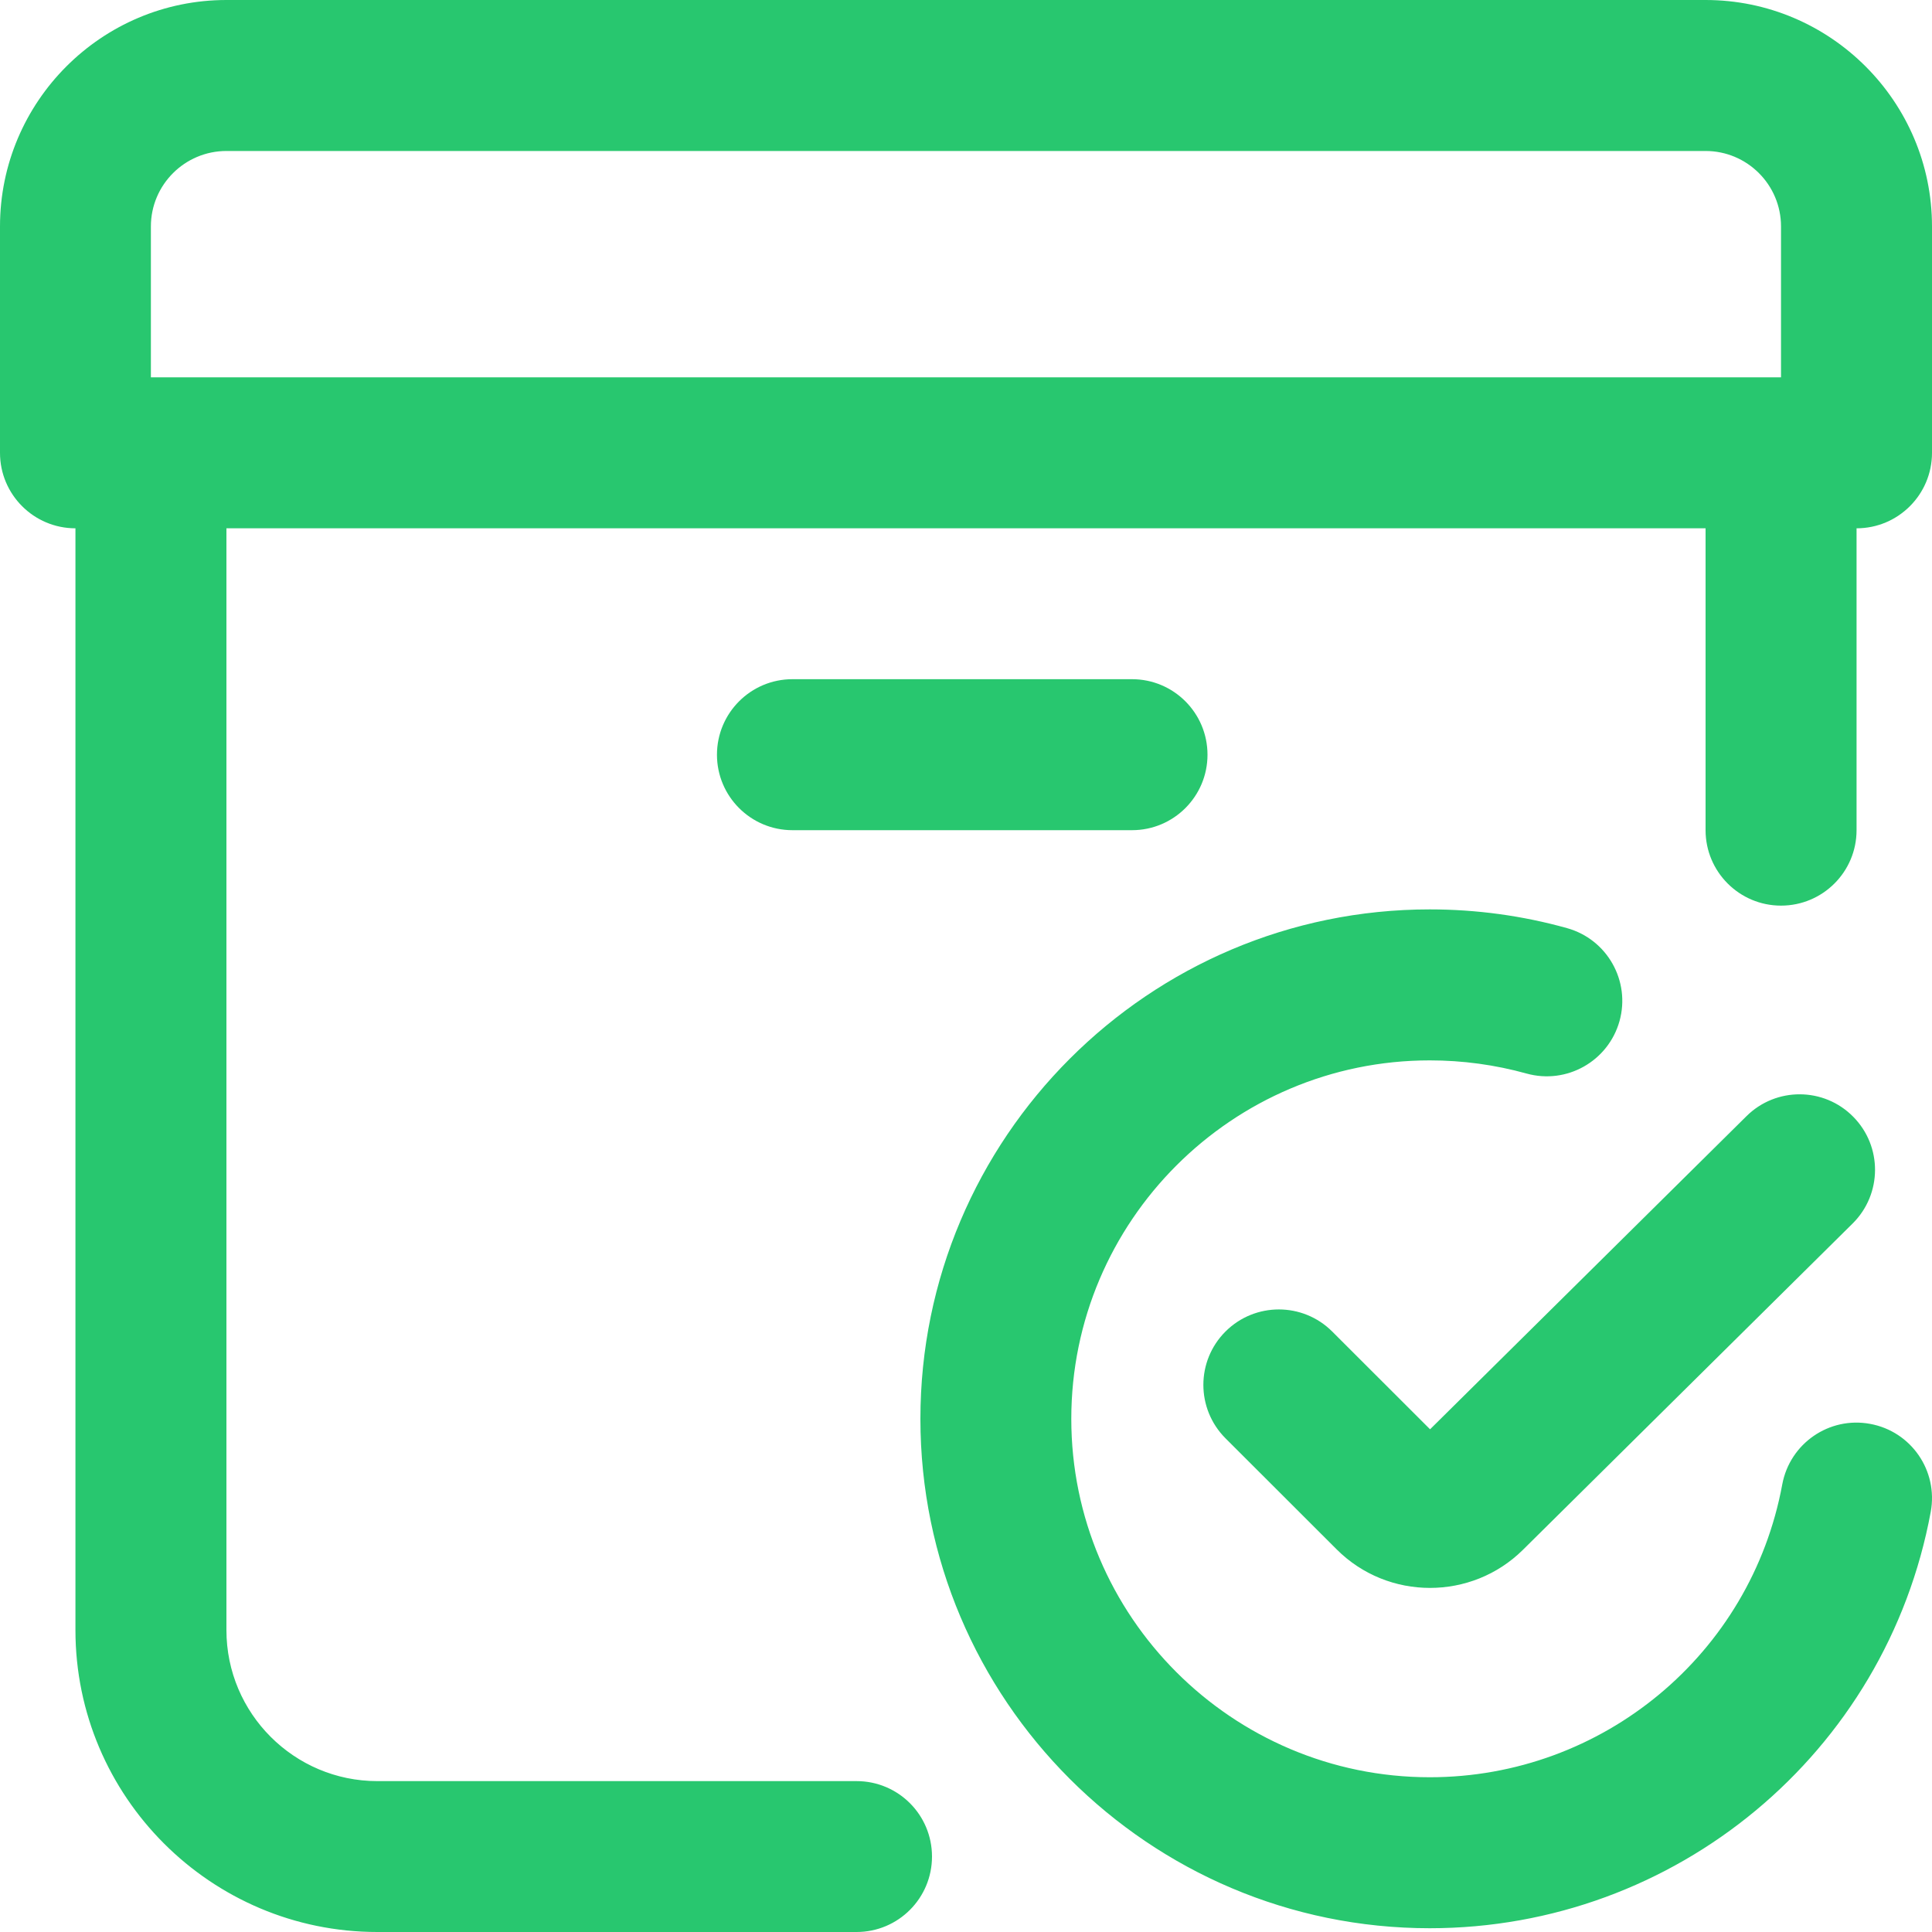 <svg width="20" height="20" viewBox="0 0 20 20" fill="none" xmlns="http://www.w3.org/2000/svg">
<g id="001-box" clip-path="url(#clip0_14_2548)">
<path id="Vector" d="M19.987 15.65C19.526 18.148 17.345 19.961 14.801 19.961C11.893 19.961 9.528 17.595 9.528 14.688C9.528 11.78 11.893 9.414 14.801 9.414C15.283 9.414 15.761 9.479 16.222 9.608C16.638 9.724 16.881 10.155 16.765 10.571C16.648 10.986 16.218 11.229 15.802 11.113C15.478 11.023 15.141 10.977 14.801 10.977C12.755 10.977 11.09 12.641 11.09 14.688C11.09 16.734 12.755 18.398 14.801 18.398C16.591 18.398 18.126 17.123 18.45 15.366C18.529 14.942 18.936 14.661 19.36 14.74C19.785 14.818 20.065 15.225 19.987 15.65ZM13.791 13.784C13.486 13.479 12.991 13.479 12.686 13.784C12.381 14.089 12.381 14.583 12.686 14.889L13.837 16.039C14.103 16.305 14.453 16.438 14.803 16.438C15.151 16.438 15.499 16.307 15.765 16.044L19.179 12.665C19.485 12.361 19.488 11.867 19.184 11.56C18.881 11.253 18.386 11.251 18.08 11.554L14.804 14.796L13.791 13.784ZM20 2.344V4.688C20 5.119 19.65 5.469 19.219 5.469V8.594C19.219 9.025 18.869 9.375 18.437 9.375C18.006 9.375 17.656 9.025 17.656 8.594V5.469H2.344V16.875C2.344 17.737 3.045 18.438 3.906 18.438H8.867C9.299 18.438 9.648 18.787 9.648 19.219C9.648 19.65 9.299 20 8.867 20H3.906C2.183 20 0.781 18.598 0.781 16.875V5.469C0.35 5.469 0 5.119 0 4.688V2.344C0 1.052 1.051 0 2.344 0H17.656C18.948 0 20 1.052 20 2.344ZM1.562 3.906H18.437V2.344C18.437 1.913 18.087 1.563 17.656 1.563H2.344C1.913 1.563 1.562 1.913 1.562 2.344V3.906ZM12.5 7.813C12.5 7.381 12.15 7.031 11.719 7.031H8.203C7.772 7.031 7.422 7.381 7.422 7.813C7.422 8.244 7.772 8.594 8.203 8.594H11.719C12.15 8.594 12.5 8.244 12.5 7.813Z" fill="#28C76F"/>
</g>
<defs>
<clipPath id="clip0_14_2548">
<rect width="20" height="20" fill="white"/>
</clipPath>
</defs>
</svg>
